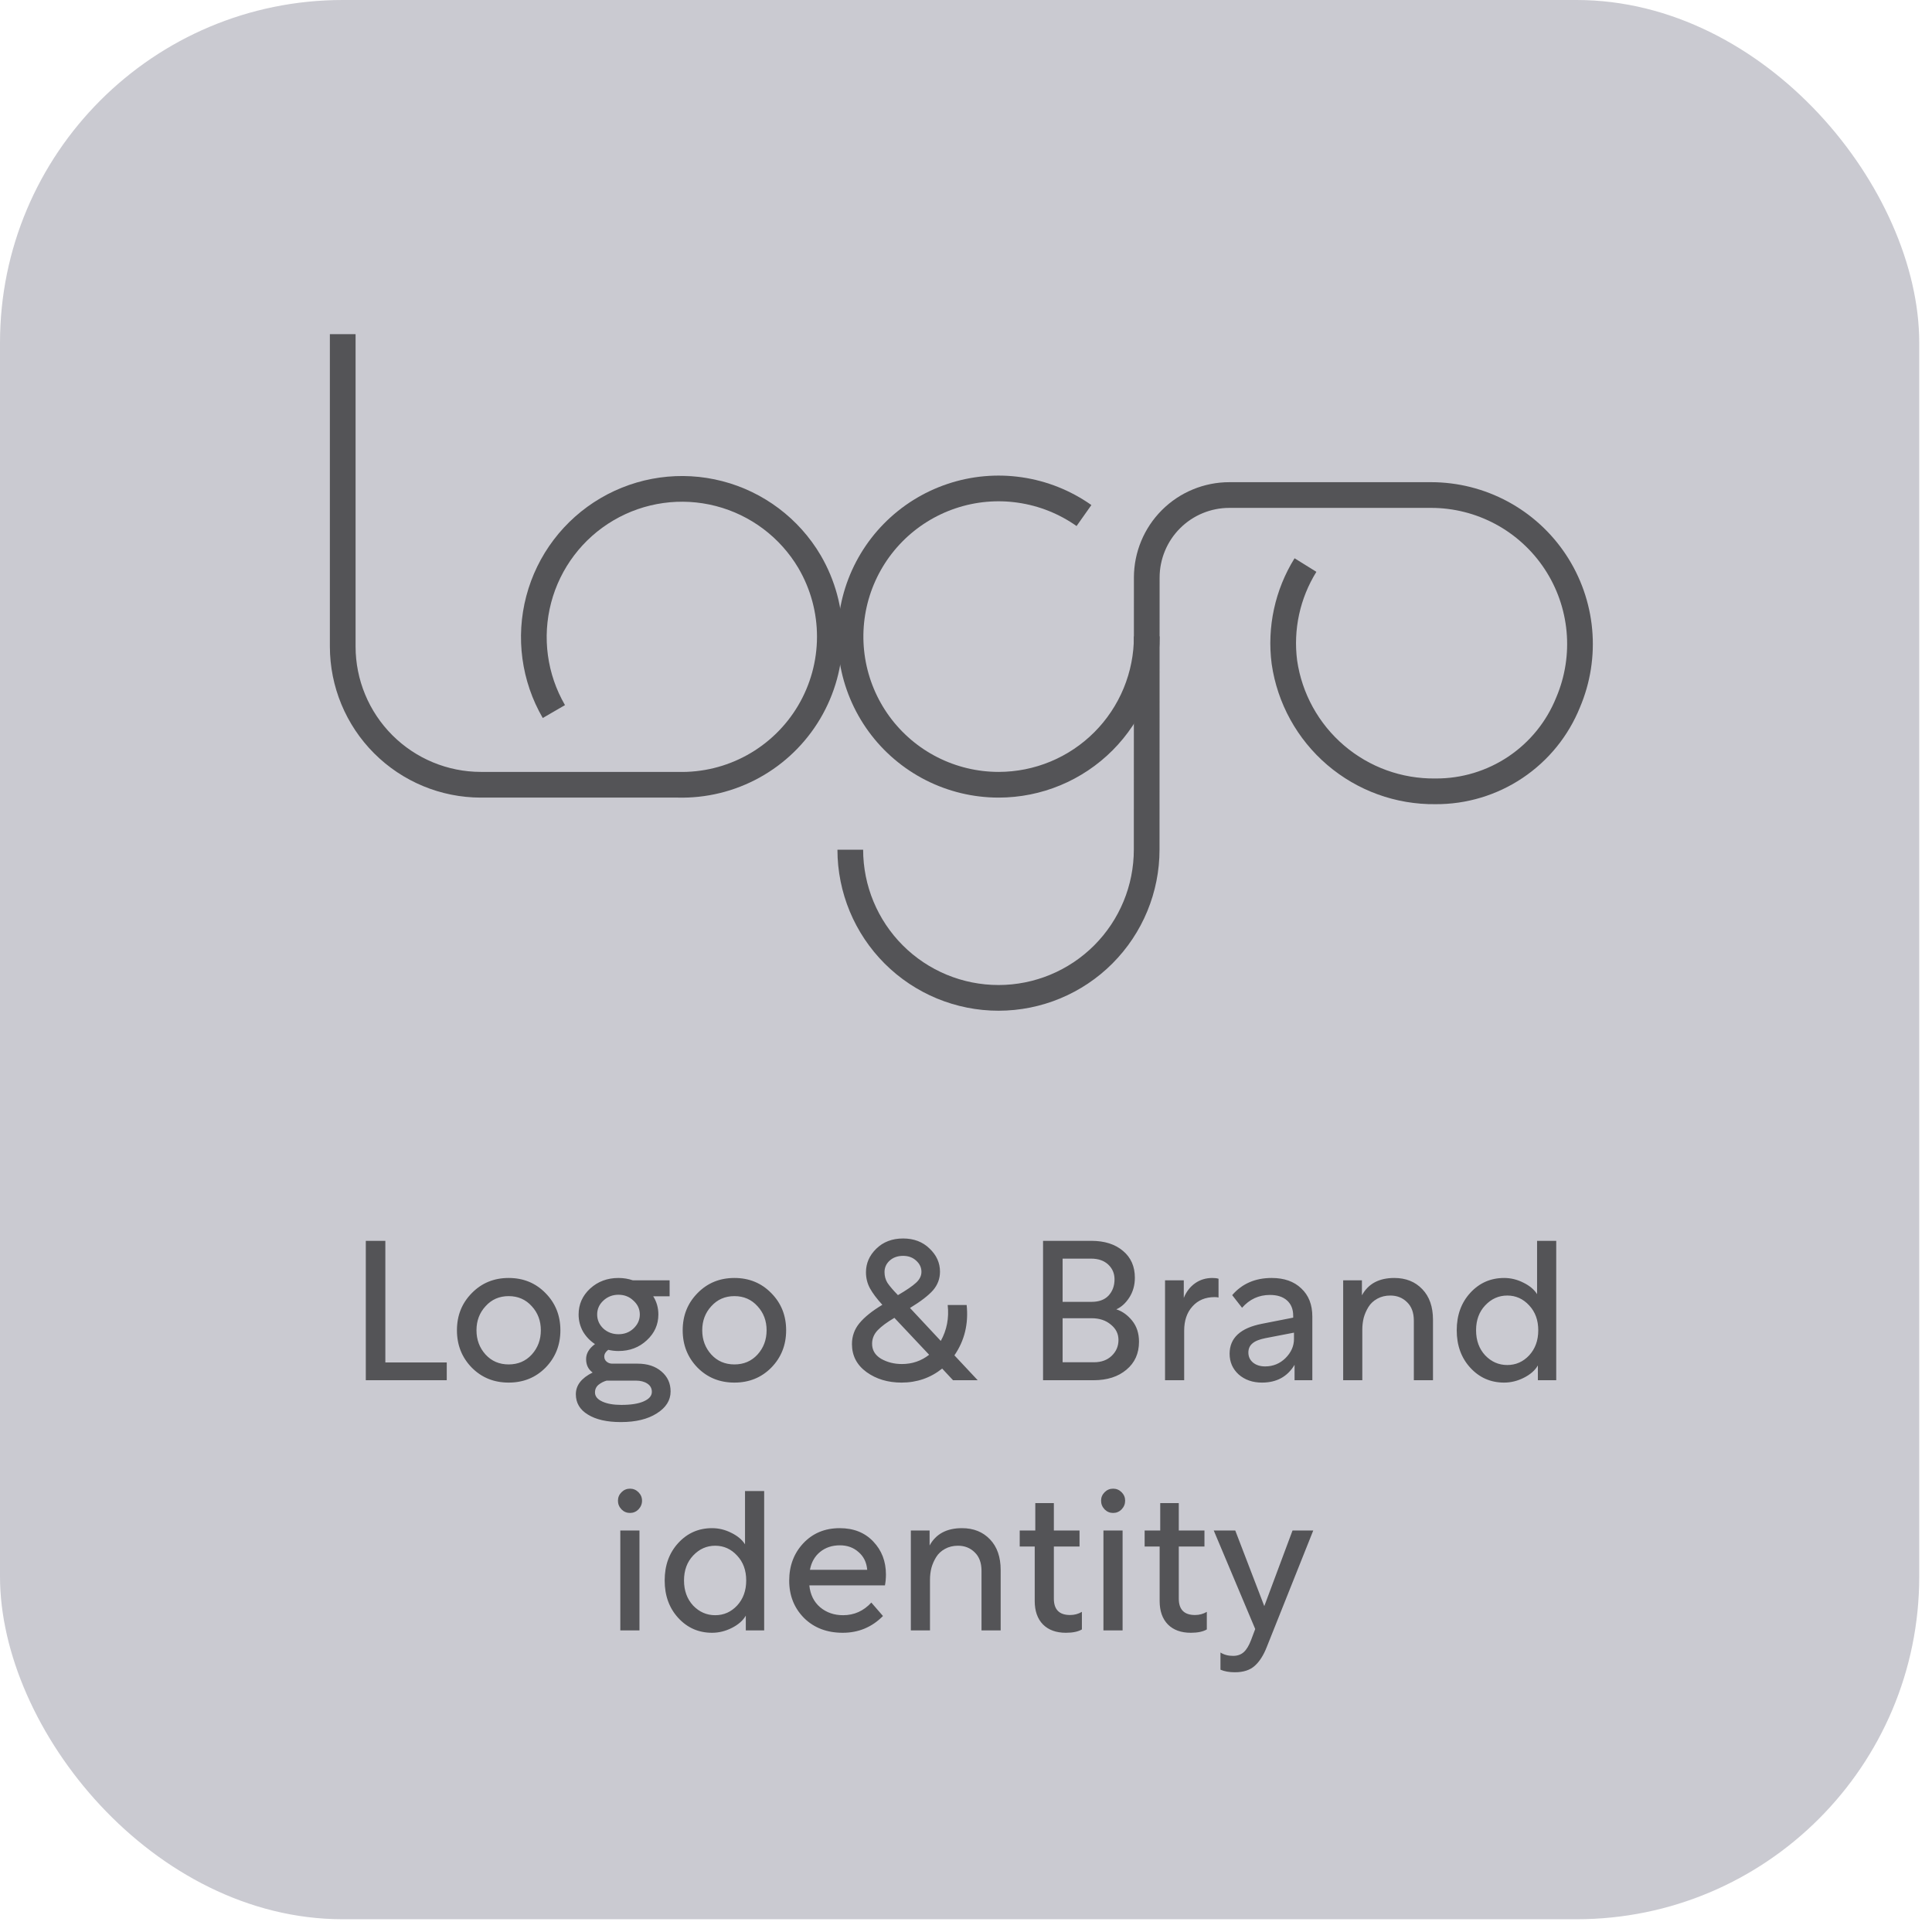 <svg width="139" height="139" viewBox="0 0 139 139" fill="none" xmlns="http://www.w3.org/2000/svg">
<rect width="138.082" height="138.082" rx="24.658" fill="#CACAD1"/>
<path d="M82.505 45.785C82.507 47.185 82.232 48.573 81.698 49.867C81.163 51.162 80.379 52.339 79.39 53.33C78.401 54.321 77.226 55.108 75.933 55.645C74.64 56.182 73.254 56.459 71.854 56.46H71.839C70.165 56.459 68.514 56.062 67.021 55.304C65.528 54.545 64.234 53.444 63.246 52.092C62.258 50.739 61.602 49.172 61.332 47.519C61.062 45.865 61.185 44.171 61.692 42.574C62.199 40.977 63.075 39.522 64.249 38.328C65.424 37.133 66.863 36.232 68.45 35.698C70.037 35.163 71.728 35.011 73.385 35.254C75.043 35.496 76.619 36.125 77.988 37.091" stroke="#545457" stroke-width="1.849" stroke-miterlimit="10"/>
<path d="M93.924 40.653C92.629 42.737 92.093 45.205 92.407 47.64C92.784 50.244 94.094 52.623 96.093 54.332C98.092 56.042 100.644 56.966 103.274 56.933C105.324 56.947 107.331 56.343 109.033 55.201C110.736 54.059 112.056 52.431 112.821 50.528C113.513 48.898 113.791 47.123 113.63 45.36C113.469 43.597 112.874 41.901 111.898 40.424C110.922 38.947 109.596 37.735 108.037 36.896C106.479 36.057 104.737 35.617 102.968 35.616H88.446C86.871 35.616 85.36 36.241 84.246 37.355C83.132 38.469 82.506 39.98 82.505 41.556L82.499 61.119C82.501 63.948 81.38 66.662 79.382 68.664C77.383 70.666 74.672 71.791 71.845 71.793C69.017 71.795 66.304 70.673 64.303 68.674C62.303 66.675 61.177 63.963 61.175 61.133" stroke="#545457" stroke-width="1.849" stroke-miterlimit="10"/>
<path d="M39.849 51.194C38.433 48.755 38.041 45.853 38.758 43.125C39.476 40.396 41.244 38.063 43.677 36.637C46.11 35.21 49.008 34.806 51.738 35.513C54.468 36.22 56.807 37.981 58.242 40.409L58.249 40.422C59.207 42.064 59.71 43.931 59.704 45.832C59.699 47.733 59.185 49.598 58.218 51.233C57.25 52.869 55.862 54.216 54.199 55.135C52.536 56.054 50.658 56.511 48.759 56.46H34.593C31.958 56.458 29.432 55.409 27.57 53.545C25.707 51.681 24.66 49.154 24.658 46.518V24.041" stroke="#545457" stroke-width="1.849" stroke-miterlimit="10"/>
<path d="M26.318 99.302V89.274H27.724V98.023H32.142V99.302H26.318ZM39.252 98.393C38.542 99.112 37.657 99.472 36.596 99.472C35.536 99.472 34.651 99.112 33.94 98.393C33.23 97.664 32.875 96.769 32.875 95.708C32.875 94.648 33.23 93.758 33.94 93.038C34.651 92.309 35.536 91.945 36.596 91.945C37.657 91.945 38.542 92.309 39.252 93.038C39.962 93.758 40.318 94.648 40.318 95.708C40.318 96.769 39.962 97.664 39.252 98.393ZM34.935 93.976C34.499 94.449 34.281 95.027 34.281 95.708C34.281 96.39 34.499 96.972 34.935 97.455C35.37 97.929 35.924 98.165 36.596 98.165C37.269 98.165 37.823 97.929 38.258 97.455C38.694 96.972 38.911 96.39 38.911 95.708C38.911 95.027 38.694 94.449 38.258 93.976C37.823 93.493 37.269 93.251 36.596 93.251C35.924 93.251 35.37 93.493 34.935 93.976ZM41.43 100.31C41.43 99.666 41.832 99.145 42.637 98.748C42.325 98.521 42.168 98.199 42.168 97.782C42.168 97.375 42.381 97.015 42.807 96.703C42.448 96.466 42.159 96.163 41.941 95.794C41.733 95.415 41.629 95.008 41.629 94.572C41.629 93.843 41.903 93.223 42.452 92.712C43.011 92.2 43.693 91.945 44.498 91.945C44.857 91.945 45.203 92.001 45.534 92.115H48.176V93.265H46.997C47.243 93.654 47.367 94.089 47.367 94.572C47.367 95.301 47.087 95.921 46.529 96.433C45.98 96.944 45.302 97.2 44.498 97.2C44.251 97.2 44.005 97.171 43.759 97.115C43.57 97.257 43.475 97.418 43.475 97.597C43.475 97.749 43.532 97.872 43.645 97.967C43.759 98.061 43.892 98.109 44.043 98.109H45.861C46.581 98.109 47.158 98.298 47.594 98.677C48.029 99.046 48.247 99.524 48.247 100.111C48.247 100.746 47.916 101.271 47.253 101.688C46.6 102.105 45.738 102.313 44.668 102.313C43.664 102.313 42.874 102.133 42.296 101.773C41.718 101.423 41.43 100.935 41.43 100.31ZM45.577 93.578C45.283 93.294 44.924 93.152 44.498 93.152C44.072 93.152 43.707 93.294 43.404 93.578C43.11 93.853 42.964 94.184 42.964 94.572C42.964 94.96 43.11 95.296 43.404 95.581C43.707 95.855 44.072 95.992 44.498 95.992C44.924 95.992 45.283 95.855 45.577 95.581C45.88 95.296 46.032 94.96 46.032 94.572C46.032 94.184 45.88 93.853 45.577 93.578ZM42.807 100.182C42.807 100.457 42.983 100.675 43.333 100.836C43.683 100.997 44.138 101.077 44.696 101.077C45.397 101.077 45.937 100.992 46.316 100.821C46.704 100.651 46.898 100.424 46.898 100.14C46.898 99.884 46.789 99.685 46.571 99.543C46.353 99.401 46.079 99.33 45.748 99.33H43.645C43.437 99.387 43.243 99.486 43.063 99.628C42.893 99.77 42.807 99.955 42.807 100.182ZM55.494 98.393C54.784 99.112 53.899 99.472 52.838 99.472C51.778 99.472 50.892 99.112 50.182 98.393C49.472 97.664 49.117 96.769 49.117 95.708C49.117 94.648 49.472 93.758 50.182 93.038C50.892 92.309 51.778 91.945 52.838 91.945C53.899 91.945 54.784 92.309 55.494 93.038C56.205 93.758 56.56 94.648 56.56 95.708C56.56 96.769 56.205 97.664 55.494 98.393ZM51.177 93.976C50.741 94.449 50.523 95.027 50.523 95.708C50.523 96.39 50.741 96.972 51.177 97.455C51.612 97.929 52.166 98.165 52.838 98.165C53.511 98.165 54.065 97.929 54.5 97.455C54.936 96.972 55.154 96.39 55.154 95.708C55.154 95.027 54.936 94.449 54.5 93.976C54.065 93.493 53.511 93.251 52.838 93.251C52.166 93.251 51.612 93.493 51.177 93.976ZM64.86 99.472C63.885 99.472 63.047 99.221 62.346 98.719C61.645 98.208 61.295 97.536 61.295 96.703C61.295 96.135 61.475 95.633 61.835 95.197C62.204 94.752 62.753 94.312 63.482 93.876C63.075 93.431 62.777 93.034 62.587 92.683C62.398 92.333 62.303 91.949 62.303 91.533C62.303 90.889 62.55 90.325 63.042 89.843C63.544 89.35 64.188 89.104 64.974 89.104C65.75 89.104 66.384 89.345 66.877 89.828C67.379 90.302 67.629 90.856 67.629 91.49C67.629 91.992 67.464 92.437 67.132 92.825C66.801 93.204 66.247 93.63 65.471 94.103L67.686 96.475C68.122 95.689 68.287 94.828 68.183 93.89H69.547C69.689 95.244 69.395 96.452 68.666 97.512L70.342 99.302H68.567L67.786 98.464C66.943 99.136 65.968 99.472 64.86 99.472ZM62.744 96.646C62.734 97.119 62.947 97.489 63.383 97.754C63.828 98.009 64.33 98.137 64.888 98.137C65.627 98.137 66.28 97.915 66.848 97.47L64.349 94.814C63.818 95.126 63.421 95.42 63.156 95.694C62.89 95.969 62.753 96.286 62.744 96.646ZM64.974 90.354C64.585 90.354 64.263 90.467 64.008 90.695C63.761 90.922 63.638 91.197 63.638 91.519C63.638 91.812 63.709 92.072 63.851 92.3C64.003 92.527 64.254 92.82 64.604 93.18C65.22 92.82 65.655 92.522 65.911 92.285C66.166 92.049 66.294 91.788 66.294 91.504C66.294 91.192 66.166 90.922 65.911 90.695C65.665 90.467 65.352 90.354 64.974 90.354ZM75.044 89.274H78.524C79.471 89.274 80.228 89.516 80.797 89.999C81.365 90.472 81.649 91.116 81.649 91.93C81.649 92.461 81.516 92.934 81.251 93.351C80.986 93.758 80.674 94.042 80.314 94.203C80.74 94.335 81.118 94.605 81.45 95.012C81.781 95.42 81.947 95.926 81.947 96.532C81.947 97.375 81.644 98.047 81.038 98.549C80.442 99.051 79.656 99.302 78.68 99.302H75.044V89.274ZM78.538 94.842H76.451V98.009H78.709C79.23 98.009 79.651 97.858 79.973 97.555C80.304 97.242 80.47 96.859 80.47 96.404C80.47 95.959 80.285 95.59 79.916 95.296C79.556 94.993 79.097 94.842 78.538 94.842ZM76.451 93.663H78.538C79.069 93.663 79.476 93.512 79.76 93.209C80.044 92.896 80.186 92.508 80.186 92.044C80.186 91.618 80.034 91.263 79.731 90.979C79.428 90.695 79.016 90.553 78.496 90.553H76.451V93.663ZM83.82 92.115H85.169V93.379C85.349 92.934 85.619 92.584 85.978 92.328C86.338 92.072 86.755 91.945 87.228 91.945C87.408 91.945 87.555 91.963 87.669 92.001V93.351C87.593 93.332 87.498 93.322 87.385 93.322C86.722 93.322 86.191 93.545 85.794 93.99C85.396 94.425 85.197 95.008 85.197 95.737V99.302H83.82V92.115ZM88.466 97.398C88.466 96.262 89.243 95.543 90.796 95.24L93.04 94.799V94.657C93.04 94.193 92.893 93.829 92.599 93.564C92.306 93.299 91.894 93.166 91.364 93.166C90.568 93.166 89.901 93.474 89.361 94.089L88.651 93.18C89.361 92.356 90.308 91.945 91.492 91.945C92.391 91.945 93.101 92.195 93.622 92.697C94.152 93.19 94.417 93.862 94.417 94.714V99.302H93.139V98.194C92.628 99.046 91.847 99.472 90.796 99.472C90.123 99.472 89.565 99.278 89.12 98.89C88.684 98.492 88.466 97.995 88.466 97.398ZM89.816 97.313C89.816 97.607 89.929 97.848 90.156 98.038C90.384 98.218 90.672 98.308 91.023 98.308C91.591 98.308 92.079 98.109 92.486 97.711C92.893 97.304 93.097 96.845 93.097 96.333V95.879L91.037 96.276C90.602 96.362 90.289 96.49 90.1 96.66C89.91 96.821 89.816 97.039 89.816 97.313ZM96.636 99.302V92.115H97.985V93.194C98.439 92.361 99.216 91.945 100.314 91.945C101.147 91.945 101.82 92.214 102.331 92.754C102.842 93.284 103.098 94.018 103.098 94.956V99.302H101.72V95.012C101.72 94.444 101.559 94.004 101.237 93.692C100.915 93.37 100.513 93.209 100.03 93.209C99.68 93.209 99.367 93.284 99.093 93.436C98.818 93.587 98.605 93.786 98.454 94.032C98.302 94.279 98.189 94.539 98.113 94.814C98.046 95.088 98.013 95.368 98.013 95.652V99.302H96.636ZM108.215 99.472C107.249 99.472 106.44 99.117 105.786 98.407C105.133 97.697 104.806 96.797 104.806 95.708C104.806 94.62 105.133 93.72 105.786 93.01C106.44 92.3 107.249 91.945 108.215 91.945C108.698 91.945 109.162 92.058 109.607 92.285C110.052 92.503 110.379 92.778 110.587 93.109V89.274H111.965V99.302H110.644V98.237C110.445 98.587 110.114 98.88 109.65 99.117C109.186 99.354 108.707 99.472 108.215 99.472ZM110.019 93.919C109.583 93.445 109.058 93.209 108.442 93.209C107.827 93.209 107.297 93.445 106.852 93.919C106.416 94.383 106.198 94.979 106.198 95.708C106.198 96.438 106.416 97.039 106.852 97.512C107.297 97.976 107.827 98.208 108.442 98.208C109.058 98.208 109.583 97.976 110.019 97.512C110.454 97.039 110.672 96.438 110.672 95.708C110.672 94.979 110.454 94.383 110.019 93.919ZM44.629 110.115H46.007V117.302H44.629V110.115ZM44.715 108.595C44.544 108.415 44.459 108.207 44.459 107.97C44.459 107.734 44.544 107.53 44.715 107.36C44.885 107.189 45.089 107.104 45.325 107.104C45.562 107.104 45.766 107.189 45.936 107.36C46.106 107.53 46.192 107.734 46.192 107.97C46.192 108.207 46.106 108.415 45.936 108.595C45.766 108.766 45.562 108.851 45.325 108.851C45.089 108.851 44.885 108.766 44.715 108.595ZM51.229 117.472C50.264 117.472 49.454 117.117 48.801 116.407C48.147 115.697 47.821 114.797 47.821 113.708C47.821 112.619 48.147 111.72 48.801 111.01C49.454 110.3 50.264 109.945 51.229 109.945C51.712 109.945 52.176 110.058 52.621 110.285C53.066 110.503 53.393 110.778 53.601 111.109V107.274H54.979V117.302H53.658V116.237C53.459 116.587 53.128 116.88 52.664 117.117C52.2 117.354 51.722 117.472 51.229 117.472ZM53.033 111.919C52.598 111.445 52.072 111.209 51.457 111.209C50.841 111.209 50.311 111.445 49.866 111.919C49.43 112.383 49.212 112.979 49.212 113.708C49.212 114.437 49.43 115.039 49.866 115.512C50.311 115.976 50.841 116.208 51.457 116.208C52.072 116.208 52.598 115.976 53.033 115.512C53.469 115.039 53.687 114.437 53.687 113.708C53.687 112.979 53.469 112.383 53.033 111.919ZM57.846 116.407C57.136 115.687 56.78 114.793 56.78 113.723C56.78 112.653 57.117 111.758 57.789 111.038C58.471 110.309 59.346 109.945 60.416 109.945C61.42 109.945 62.225 110.266 62.831 110.91C63.437 111.545 63.74 112.335 63.74 113.282C63.74 113.547 63.716 113.808 63.669 114.063H58.229C58.295 114.726 58.556 115.252 59.01 115.64C59.465 116.019 60.014 116.208 60.658 116.208C61.453 116.208 62.13 115.905 62.689 115.299L63.527 116.265C62.731 117.07 61.766 117.472 60.63 117.472C59.493 117.472 58.565 117.117 57.846 116.407ZM60.431 111.18C59.872 111.18 59.398 111.336 59.01 111.649C58.622 111.961 58.376 112.392 58.272 112.941H62.391V112.927C62.343 112.397 62.135 111.976 61.766 111.663C61.406 111.341 60.961 111.18 60.431 111.18ZM65.532 117.302V110.115H66.881V111.194C67.335 110.361 68.112 109.945 69.21 109.945C70.043 109.945 70.716 110.214 71.227 110.754C71.738 111.284 71.994 112.018 71.994 112.956V117.302H70.616V113.012C70.616 112.444 70.455 112.004 70.133 111.692C69.811 111.37 69.409 111.209 68.926 111.209C68.576 111.209 68.263 111.284 67.989 111.436C67.714 111.587 67.501 111.786 67.35 112.032C67.198 112.279 67.085 112.539 67.009 112.814C66.942 113.088 66.909 113.368 66.909 113.652V117.302H65.532ZM73.364 110.115H74.486V108.141H75.821V110.115H77.668V111.265H75.821V115.015C75.821 115.801 76.21 116.194 76.986 116.194C77.299 116.194 77.582 116.118 77.838 115.967V117.231C77.564 117.392 77.18 117.472 76.688 117.472C75.987 117.472 75.438 117.273 75.04 116.876C74.642 116.469 74.444 115.905 74.444 115.185V111.265H73.364V110.115ZM79.388 110.115H80.766V117.302H79.388V110.115ZM79.473 108.595C79.303 108.415 79.218 108.207 79.218 107.97C79.218 107.734 79.303 107.53 79.473 107.36C79.644 107.189 79.847 107.104 80.084 107.104C80.321 107.104 80.524 107.189 80.695 107.36C80.865 107.53 80.95 107.734 80.95 107.97C80.95 108.207 80.865 108.415 80.695 108.595C80.524 108.766 80.321 108.851 80.084 108.851C79.847 108.851 79.644 108.766 79.473 108.595ZM82.352 110.115H83.474V108.141H84.809V110.115H86.656V111.265H84.809V115.015C84.809 115.801 85.198 116.194 85.974 116.194C86.286 116.194 86.57 116.118 86.826 115.967V117.231C86.552 117.392 86.168 117.472 85.676 117.472C84.975 117.472 84.426 117.273 84.028 116.876C83.63 116.469 83.432 115.905 83.432 115.185V111.265H82.352V110.115ZM90.308 117.202L87.325 110.115H88.873L90.961 115.555L92.992 110.115H94.483L91.145 118.481C90.909 119.087 90.62 119.541 90.279 119.844C89.938 120.157 89.46 120.313 88.845 120.313C88.437 120.313 88.092 120.251 87.808 120.128V118.893C88.063 119.053 88.366 119.134 88.717 119.134C89.029 119.134 89.285 119.044 89.484 118.864C89.683 118.684 89.858 118.395 90.009 117.998L90.308 117.202Z" fill="#545457"/>
</svg>
